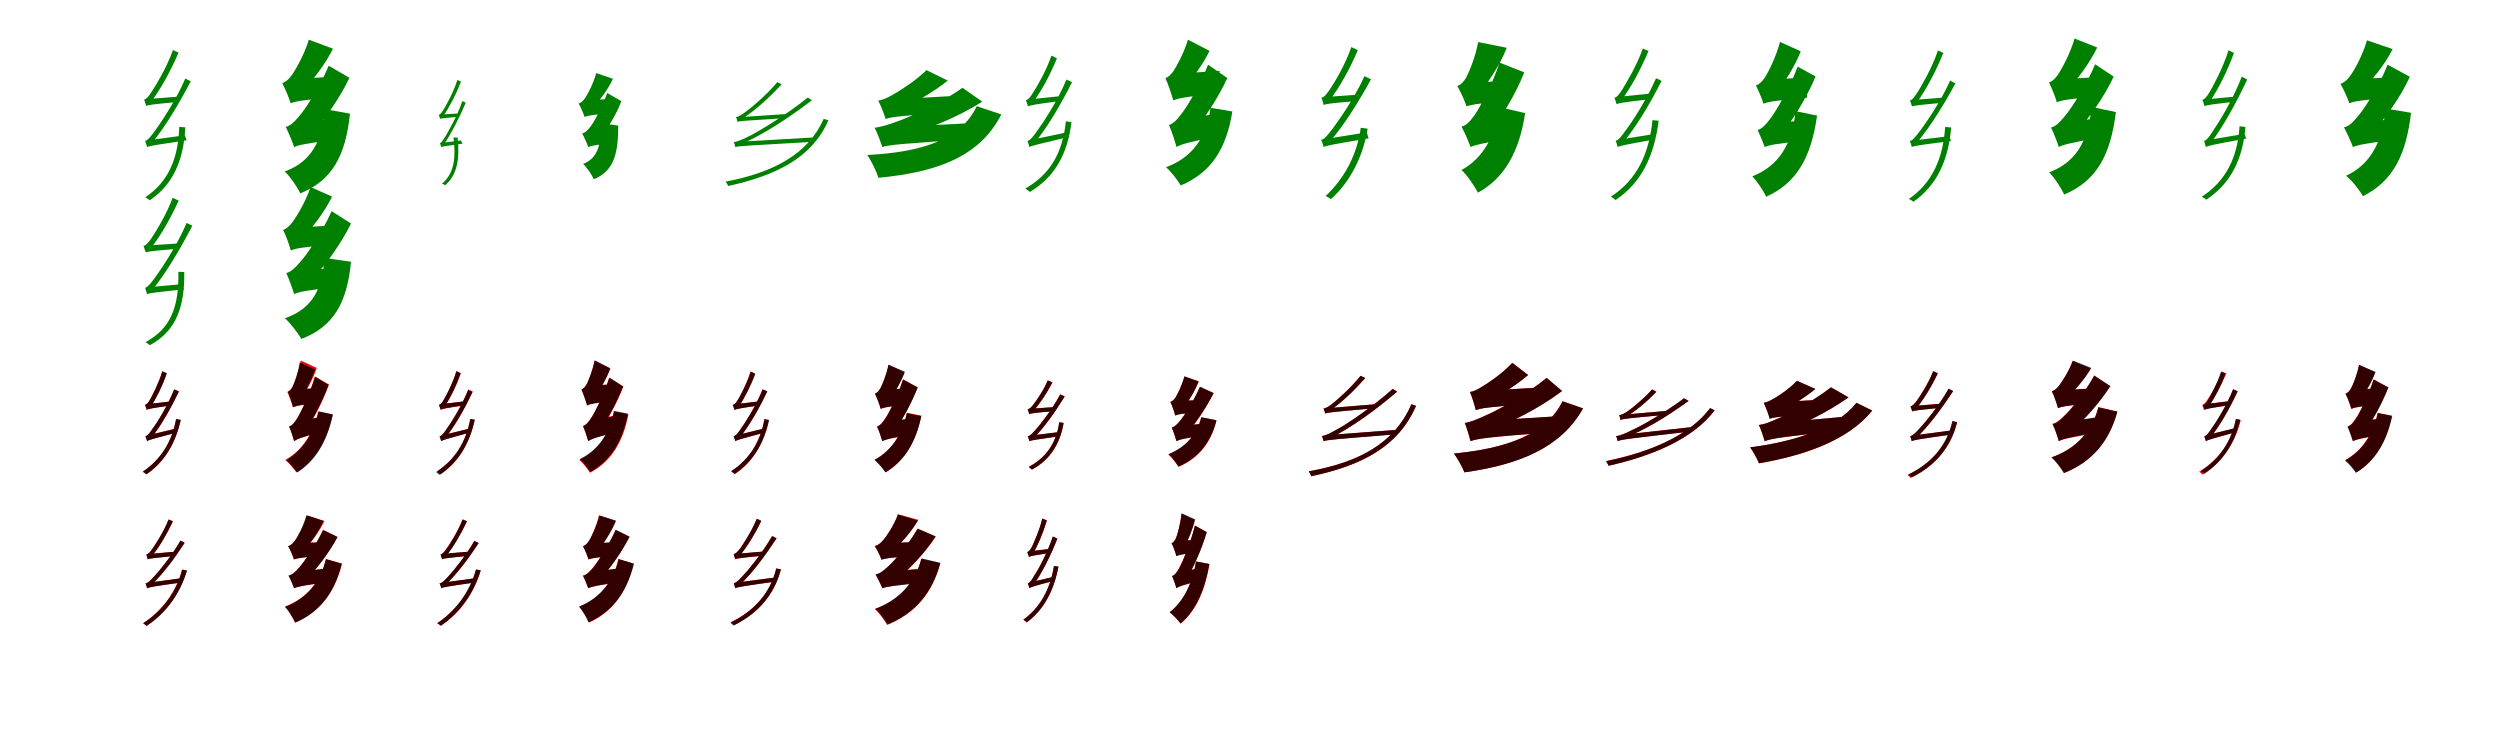 <?xml version="1.0" encoding="UTF-8"?>
<svg width="1700" height="500" xmlns="http://www.w3.org/2000/svg">
<rect width="100%" height="100%" fill="white"/>
<g fill="green" transform="translate(100 100) scale(0.1 -0.1)"><path d="M0.0 -0.0C0.0 12.0 34.0 28.0 34.0 28.0V29.0C123.0 136.0 216.0 292.0 297.0 447.0L260.0 466.0C196.0 315.0 87.0 157.0 57.0 115.0C28.0 75.0 5.0 45.0 -13.0 42.0C-9.0 31.0 -2.0 10.0 0.0 0.0ZM0.0 0.0C17.0 8.0 47.0 13.0 269.0 46.0C266.0 53.0 261.0 70.0 258.0 80.0L29.0 49.0L0.0 34.0ZM-7.0 282.0C-7.0 294.0 29.0 309.0 29.0 309.0V310.0C93.0 394.0 161.0 518.0 214.0 642.0L176.0 660.0C134.0 540.0 56.0 413.0 35.0 382.0C14.0 349.0 -3.0 326.0 -20.0 323.0C-16.0 314.0 -10.0 292.0 -7.0 282.0ZM-6.0 280.0C9.0 286.0 36.0 291.0 204.0 306.0C203.0 316.0 202.0 331.0 203.0 342.0L23.0 328.0L-6.0 315.0ZM219.0 137.0C212.0 -74.0 148.0 -235.0 -13.0 -342.0C-3.0 -347.0 11.0 -355.0 18.0 -362.0C181.0 -253.0 249.0 -84.0 260.0 134.0Z"/></g>
<g fill="green" transform="translate(200 100) scale(0.1 -0.1)"><path d="M0.0 0.0C0.0 26.0 104.0 73.0 104.0 73.0V76.0C208.0 186.0 312.0 334.0 376.0 471.0L235.0 553.0C174.0 404.0 70.0 249.0 34.0 210.0C0.0 168.0 -25.0 146.0 -57.0 137.0C-37.0 98.0 -9.0 28.0 0.0 0.0ZM0.0 0.0C31.0 14.0 78.0 24.0 288.0 52.0C276.0 86.0 259.0 144.0 250.0 189.0L61.0 170.0L-10.0 126.0ZM-24.0 298.0C-24.0 320.0 41.0 364.0 41.0 364.0V368.0C124.0 447.0 213.0 564.0 264.0 669.0L100.0 730.0C70.0 628.0 6.0 519.0 -15.0 490.0C-36.0 461.0 -57.0 442.0 -81.0 435.0C-60.0 396.0 -32.0 327.0 -24.0 298.0ZM-23.0 298.0C10.0 311.0 58.0 321.0 275.0 338.0C275.0 374.0 285.0 437.0 296.0 480.0L50.0 466.0L-29.0 419.0ZM208.0 258.0C192.0 41.0 116.0 -101.0 -64.0 -166.0C-29.0 -198.0 22.0 -272.0 42.0 -315.0C260.0 -227.0 350.0 -57.0 380.0 227.0Z"/></g>
<g fill="green" transform="translate(300 100) scale(0.1 -0.1)"><path d="M0.0 -0.0C0.0 8.0 20.0 19.0 20.0 19.0V20.0C69.0 92.0 123.0 198.0 167.0 301.0L144.0 313.0C111.0 212.0 47.0 105.0 31.0 76.0C14.0 49.0 2.0 29.0 -8.0 27.0C-6.0 20.0 -1.0 6.0 0.0 0.0ZM0.0 0.0C10.0 4.0 29.0 7.0 145.0 23.0C142.0 27.0 138.0 39.0 134.0 45.0L18.0 30.0L0.0 22.0ZM-8.0 194.0C-8.0 201.0 15.0 211.0 15.0 211.0V212.0C56.0 271.0 101.0 358.0 135.0 445.0L110.0 456.0C84.0 372.0 33.0 283.0 20.0 261.0C6.0 238.0 -5.0 222.0 -16.0 219.0C-14.0 214.0 -10.0 200.0 -8.0 194.0ZM-7.0 192.0C3.0 195.0 19.0 198.0 112.0 205.0C111.0 212.0 109.0 221.0 110.0 228.0L12.0 222.0L-7.0 215.0ZM84.0 65.0C100.0 -69.0 91.0 -176.0 6.0 -249.0C12.0 -252.0 22.0 -255.0 27.0 -260.0C113.0 -186.0 126.0 -73.0 112.0 65.0Z"/></g>
<g fill="green" transform="translate(400 100) scale(0.1 -0.1)"><path d="M0.0 0.0C0.0 17.0 71.0 50.0 71.0 50.0V52.0C133.0 126.0 193.0 224.0 225.0 312.0L129.0 368.0C96.0 270.0 37.0 166.0 16.0 140.0C-5.0 112.0 -20.0 98.0 -41.0 92.0C-26.0 65.0 -6.0 19.0 0.0 0.0ZM0.0 0.0C19.0 8.0 48.0 14.0 155.0 28.0C144.0 51.0 127.0 89.0 116.0 120.0L40.0 114.0L-7.0 85.0ZM-25.0 205.0C-25.0 219.0 14.0 248.0 14.0 248.0V251.0C72.0 307.0 134.0 390.0 168.0 464.0L54.0 503.0C36.0 433.0 -6.0 355.0 -20.0 335.0C-34.0 315.0 -48.0 301.0 -65.0 296.0C-50.0 270.0 -31.0 224.0 -25.0 205.0ZM-24.0 205.0C-1.0 214.0 31.0 221.0 174.0 232.0C174.0 257.0 181.0 300.0 188.0 329.0L26.0 320.0L-29.0 288.0ZM82.0 163.0C89.0 18.0 68.0 -74.0 -35.0 -115.0C-10.0 -137.0 25.0 -189.0 38.0 -219.0C173.0 -163.0 204.0 -50.0 204.0 146.0Z"/></g>
<g fill="green" transform="translate(500 100) scale(0.1 -0.1)"><path d="M0.0 0.0C0.0 9.0 35.0 17.0 35.0 17.0C196.0 88.0 356.0 193.0 521.0 318.0L493.0 337.0C350.0 220.0 166.0 112.0 112.0 83.0C59.0 56.0 16.0 36.0 -10.0 34.0C-7.0 26.0 -1.0 8.0 0.0 0.0ZM0.0 0.0C25.0 7.0 62.0 9.0 534.0 36.0C535.0 42.0 538.0 58.0 541.0 66.0L32.0 36.0L0.0 25.0ZM15.0 172.0C15.0 181.0 45.0 190.0 45.0 190.0V191.0C135.0 248.0 227.0 332.0 315.0 426.0L286.0 442.0C212.0 353.0 106.0 265.0 76.0 244.0C47.0 222.0 23.0 206.0 5.0 204.0C8.0 196.0 14.0 180.0 15.0 172.0ZM14.0 171.0C31.0 177.0 58.0 179.0 343.0 197.0C346.0 204.0 351.0 217.0 355.0 225.0L41.0 204.0L14.0 195.0ZM601.0 192.0C497.0 -47.0 258.0 -174.0 -66.0 -235.0C-60.0 -243.0 -51.0 -256.0 -49.0 -265.0C277.0 -193.0 522.0 -74.0 633.0 182.0Z"/></g>
<g fill="green" transform="translate(600 100) scale(0.1 -0.1)"><path d="M0.0 0.0C0.0 21.0 102.0 54.0 102.0 54.0V58.0C297.0 118.0 507.0 198.0 679.0 309.0L545.0 403.0C388.0 291.0 172.0 198.0 98.0 173.0C31.0 148.0 -5.0 139.0 -52.0 131.0C-33.0 93.0 -8.0 25.0 0.0 0.0ZM0.0 0.0C51.0 16.0 123.0 22.0 620.0 55.0C618.0 81.0 620.0 130.0 624.0 164.0L82.0 135.0L-4.0 96.0ZM22.0 191.0C22.0 210.0 97.0 245.0 97.0 245.0V248.0C219.0 299.0 349.0 375.0 445.0 452.0L300.0 523.0C222.0 446.0 105.0 374.0 66.0 353.0C30.0 333.0 4.0 321.0 -28.0 316.0C-9.0 279.0 15.0 217.0 22.0 191.0ZM22.0 191.0C62.0 205.0 118.0 212.0 474.0 237.0C474.0 265.0 482.0 315.0 493.0 348.0L93.0 325.0L18.0 286.0ZM642.0 278.0C533.0 47.0 263.0 -35.0 -103.0 -54.0C-76.0 -91.0 -39.0 -167.0 -27.0 -209.0C363.0 -172.0 661.0 -70.0 809.0 222.0Z"/></g>
<g fill="green" transform="translate(700 100) scale(0.1 -0.1)"><path d="M0.0 0.0C0.0 12.0 35.0 27.0 35.0 27.0V28.0C123.0 134.0 213.0 289.0 290.0 441.0L252.0 459.0C191.0 311.0 86.0 155.0 56.0 115.0C29.0 75.0 5.0 45.0 -13.0 41.0C-9.0 30.0 -2.0 10.0 0.0 0.0ZM0.0 0.0C17.0 10.0 46.0 16.0 272.0 70.0C271.0 77.0 267.0 92.0 265.0 102.0L27.0 52.0L0.0 34.0ZM-10.0 278.0C-10.0 289.0 25.0 304.0 25.0 304.0V305.0C81.0 380.0 142.0 492.0 187.0 603.0L150.0 622.0C113.0 514.0 45.0 400.0 25.0 371.0C8.0 341.0 -8.0 322.0 -24.0 319.0C-20.0 310.0 -13.0 287.0 -10.0 278.0ZM-9.0 276.0C5.0 284.0 32.0 290.0 201.0 312.0C200.0 321.0 200.0 336.0 200.0 345.0L18.0 326.0L-9.0 311.0ZM248.0 175.0C226.0 -37.0 143.0 -185.0 -28.0 -282.0C-18.0 -289.0 -5.0 -298.0 3.0 -305.0C172.0 -205.0 260.0 -47.0 286.0 170.0Z"/></g>
<g fill="green" transform="translate(800 100) scale(0.1 -0.1)"><path d="M0.0 0.0C0.0 30.0 96.0 79.0 96.0 79.0V83.0C190.0 189.0 283.0 335.0 346.0 469.0L215.0 560.0C157.0 412.0 64.0 261.0 32.0 224.0C2.0 182.0 -22.0 160.0 -51.0 150.0C-32.0 108.0 -8.0 32.0 0.0 0.0ZM0.0 0.0C27.0 17.0 72.0 32.0 275.0 71.0C271.0 109.0 268.0 177.0 269.0 225.0L54.0 192.0L-11.0 141.0ZM-22.0 317.0C-22.0 343.0 40.0 390.0 40.0 390.0V394.0C108.0 463.0 181.0 564.0 225.0 654.0L78.0 730.0C51.0 638.0 -2.0 545.0 -19.0 519.0C-36.0 493.0 -56.0 475.0 -75.0 469.0C-56.0 426.0 -30.0 350.0 -22.0 317.0ZM-22.0 317.0C9.0 331.0 55.0 342.0 275.0 362.0C275.0 401.0 284.0 470.0 294.0 518.0L48.0 502.0L-27.0 450.0ZM232.0 267.0C204.0 66.0 110.0 -70.0 -71.0 -137.0C-39.0 -164.0 9.0 -226.0 29.0 -261.0C238.0 -173.0 339.0 -11.0 380.0 242.0Z"/></g>
<g fill="green" transform="translate(900 100) scale(0.1 -0.1)"><path d="M0.0 0.0C0.0 15.0 40.0 33.0 40.0 33.0V34.0C136.0 143.0 236.0 302.0 323.0 461.0L278.0 482.0C210.0 328.0 93.0 167.0 61.0 124.0C30.0 83.0 6.0 52.0 -17.0 49.0C-10.0 37.0 -2.0 13.0 0.0 0.0ZM0.0 0.0C19.0 10.0 54.0 17.0 307.0 59.0C303.0 68.0 298.0 88.0 294.0 100.0L33.0 58.0L0.0 41.0ZM1.0 287.0C1.0 301.0 43.0 319.0 43.0 319.0V320.0C108.0 405.0 179.0 530.0 233.0 659.0L189.0 680.0C147.0 556.0 66.0 425.0 44.0 394.0C22.0 361.0 5.0 339.0 -14.0 335.0C-9.0 325.0 -3.0 298.0 1.0 287.0ZM0.0 286.0C17.0 293.0 49.0 299.0 234.0 313.0C233.0 324.0 232.0 342.0 232.0 356.0L34.0 342.0L0.0 328.0ZM253.0 131.0C230.0 -45.0 144.0 -213.0 14.0 -333.0C25.0 -338.0 41.0 -347.0 50.0 -354.0C184.0 -237.0 271.0 -55.0 300.0 125.0Z"/></g>
<g fill="green" transform="translate(1000 100) scale(0.1 -0.1)"><path d="M0.0 0.0C0.0 28.0 115.0 77.0 115.0 77.0V80.0C210.0 199.0 307.0 361.0 365.0 508.0L197.0 574.0C148.0 422.0 56.0 258.0 27.0 217.0C-5.0 172.0 -30.0 147.0 -62.0 139.0C-40.0 100.0 -10.0 28.0 0.0 0.0ZM0.0 0.0C31.0 15.0 80.0 26.0 289.0 63.0C275.0 97.0 256.0 153.0 245.0 197.0L62.0 168.0L-11.0 125.0ZM-28.0 277.0C-28.0 301.0 46.0 347.0 46.0 347.0V351.0C117.0 433.0 202.0 561.0 246.0 675.0L51.0 714.0C35.0 613.0 -15.0 500.0 -30.0 472.0C-47.0 443.0 -68.0 422.0 -91.0 415.0C-67.0 377.0 -37.0 307.0 -28.0 277.0ZM-28.0 277.0C2.0 287.0 49.0 298.0 219.0 309.0C219.0 345.0 230.0 407.0 242.0 449.0L47.0 441.0L-34.0 396.0ZM200.0 270.0C169.0 78.0 83.0 -79.0 -62.0 -156.0C-26.0 -187.0 27.0 -266.0 50.0 -310.0C233.0 -210.0 332.0 -28.0 371.0 231.0Z"/></g>
<g fill="green" transform="translate(1100 100) scale(0.1 -0.1)"><path d="M0.0 0.0C0.0 12.0 35.0 27.0 35.0 27.0V28.0C126.0 137.0 219.0 292.0 299.0 450.0L261.0 468.0C196.0 318.0 89.0 157.0 58.0 118.0C28.0 76.0 6.0 45.0 -14.0 43.0C-9.0 32.0 -1.0 10.0 0.0 0.0ZM0.0 0.0C17.0 9.0 46.0 15.0 251.0 52.0C249.0 59.0 246.0 77.0 243.0 88.0L29.0 53.0L0.0 36.0ZM-8.0 293.0C-8.0 306.0 27.0 320.0 27.0 320.0V321.0C92.0 406.0 157.0 529.0 210.0 653.0L171.0 670.0C130.0 552.0 53.0 426.0 33.0 394.0C12.0 360.0 -5.0 338.0 -22.0 335.0C-17.0 325.0 -11.0 304.0 -8.0 293.0ZM-7.0 291.0C7.0 299.0 34.0 304.0 216.0 325.0C215.0 335.0 215.0 352.0 217.0 363.0L21.0 343.0L-7.0 328.0ZM237.0 183.0C213.0 -48.0 131.0 -223.0 -46.0 -337.0C-36.0 -343.0 -22.0 -353.0 -14.0 -360.0C164.0 -241.0 248.0 -59.0 279.0 179.0Z"/></g>
<g fill="green" transform="translate(1200 100) scale(0.1 -0.1)"><path d="M0.0 0.0C0.0 24.0 96.0 64.0 96.0 64.0V66.0C190.0 180.0 286.0 336.0 346.0 480.0L224.0 547.0C168.0 395.0 70.0 233.0 37.0 192.0C5.0 149.0 -18.0 125.0 -48.0 116.0C-32.0 83.0 -8.0 24.0 0.0 0.0ZM0.0 0.0C31.0 14.0 79.0 24.0 293.0 44.0C287.0 77.0 283.0 137.0 284.0 180.0L64.0 167.0L-9.0 122.0ZM-9.0 295.0C-9.0 318.0 71.0 360.0 71.0 360.0V363.0C138.0 441.0 206.0 551.0 245.0 651.0L104.0 715.0C77.0 610.0 20.0 501.0 1.0 473.0C-19.0 443.0 -37.0 426.0 -60.0 419.0C-42.0 385.0 -16.0 322.0 -9.0 295.0ZM-8.0 295.0C24.0 308.0 73.0 317.0 287.0 335.0C287.0 370.0 296.0 432.0 307.0 474.0L63.0 461.0L-14.0 414.0ZM210.0 244.0C186.0 19.0 97.0 -127.0 -84.0 -199.0C-54.0 -230.0 -7.0 -298.0 10.0 -338.0C218.0 -244.0 316.0 -70.0 356.0 214.0Z"/></g>
<g fill="green" transform="translate(1300 100) scale(0.1 -0.1)"><path d="M0.0 0.0C0.0 12.0 33.0 27.0 33.0 27.0V28.0C122.0 132.0 215.0 282.0 297.0 433.0L261.0 452.0C196.0 306.0 88.0 152.0 57.0 111.0C28.0 73.0 5.0 43.0 -13.0 41.0C-8.0 31.0 -2.0 10.0 0.0 0.0ZM0.0 0.0C16.0 8.0 46.0 13.0 267.0 41.0C263.0 48.0 258.0 64.0 256.0 74.0L28.0 47.0L0.0 34.0ZM1.0 278.0C1.0 289.0 36.0 304.0 36.0 304.0V305.0C98.0 390.0 164.0 516.0 215.0 640.0L178.0 657.0C138.0 536.0 62.0 409.0 42.0 377.0C21.0 344.0 4.0 320.0 -12.0 317.0C-8.0 308.0 -2.0 287.0 1.0 278.0ZM2.0 276.0C16.0 282.0 43.0 286.0 210.0 301.0C209.0 310.0 209.0 325.0 210.0 336.0L30.0 322.0L2.0 310.0ZM227.0 137.0C213.0 -73.0 142.0 -242.0 -20.0 -353.0C-10.0 -357.0 4.0 -365.0 11.0 -372.0C175.0 -258.0 249.0 -85.0 268.0 133.0Z"/></g>
<g fill="green" transform="translate(1400 100) scale(0.1 -0.1)"><path d="M0.0 0.0C0.0 25.0 93.0 70.0 93.0 70.0V73.0C200.0 186.0 307.0 338.0 373.0 479.0L247.0 563.0C183.0 409.0 75.0 248.0 38.0 207.0C3.0 164.0 -21.0 141.0 -53.0 133.0C-34.0 95.0 -8.0 26.0 0.0 0.0ZM0.0 0.0C29.0 16.0 72.0 27.0 283.0 66.0C268.0 98.0 246.0 151.0 234.0 193.0L50.0 164.0L-11.0 122.0ZM-14.0 305.0C-14.0 326.0 41.0 368.0 41.0 368.0V372.0C123.0 452.0 210.0 571.0 261.0 677.0L107.0 738.0C78.0 635.0 16.0 525.0 -4.0 495.0C-24.0 466.0 -44.0 446.0 -67.0 440.0C-47.0 401.0 -21.0 333.0 -14.0 305.0ZM-13.0 305.0C16.0 317.0 60.0 327.0 250.0 343.0C251.0 377.0 259.0 436.0 269.0 476.0L53.0 463.0L-18.0 419.0ZM222.0 273.0C202.0 46.0 119.0 -103.0 -66.0 -172.0C-32.0 -204.0 17.0 -279.0 36.0 -323.0C256.0 -231.0 352.0 -55.0 388.0 238.0Z"/></g>
<g fill="green" transform="translate(1500 100) scale(0.1 -0.1)"><path d="M0.0 0.0C0.0 12.0 34.0 28.0 34.0 28.0V29.0C119.0 140.0 207.0 302.0 281.0 459.0L244.0 479.0C185.0 323.0 84.0 161.0 53.0 117.0C28.0 76.0 4.0 45.0 -12.0 42.0C-9.0 30.0 -3.0 10.0 0.0 0.0ZM0.0 0.0C17.0 10.0 46.0 16.0 275.0 58.0C271.0 64.0 265.0 80.0 263.0 90.0L28.0 50.0L0.0 33.0ZM-10.0 280.0C-10.0 292.0 26.0 307.0 26.0 307.0V308.0C84.0 393.0 146.0 517.0 191.0 640.0L154.0 658.0C117.0 539.0 47.0 411.0 29.0 380.0C9.0 347.0 -6.0 325.0 -23.0 322.0C-19.0 312.0 -13.0 290.0 -10.0 280.0ZM-10.0 278.0C5.0 285.0 31.0 290.0 188.0 307.0C186.0 317.0 185.0 331.0 186.0 342.0L19.0 326.0L-10.0 313.0ZM229.0 141.0C215.0 -69.0 138.0 -230.0 -28.0 -338.0C-19.0 -343.0 -4.0 -351.0 2.0 -358.0C171.0 -248.0 251.0 -80.0 269.0 137.0Z"/></g>
<g fill="green" transform="translate(1600 100) scale(0.1 -0.1)"><path d="M0.0 0.0C0.0 24.0 109.0 72.0 109.0 72.0V75.0C217.0 189.0 325.0 341.0 387.0 478.0L236.0 560.0C176.0 409.0 70.0 249.0 33.0 209.0C-2.0 166.0 -27.0 142.0 -61.0 134.0C-40.0 96.0 -10.0 28.0 0.0 0.0ZM0.0 0.0C32.0 14.0 82.0 24.0 295.0 53.0C280.0 86.0 262.0 144.0 251.0 188.0L63.0 168.0L-12.0 124.0ZM-25.0 298.0C-25.0 319.0 38.0 361.0 38.0 361.0V366.0C125.0 445.0 218.0 562.0 270.0 666.0L95.0 726.0C68.0 625.0 4.0 514.0 -18.0 485.0C-38.0 457.0 -60.0 438.0 -85.0 430.0C-63.0 393.0 -33.0 326.0 -25.0 298.0ZM-24.0 298.0C9.0 311.0 58.0 320.0 260.0 336.0C260.0 371.0 271.0 433.0 282.0 476.0L52.0 463.0L-31.0 418.0ZM222.0 262.0C202.0 46.0 126.0 -116.0 -47.0 -195.0C-9.0 -224.0 46.0 -294.0 68.0 -334.0C277.0 -230.0 363.0 -44.0 395.0 233.0Z"/></g>
<g fill="green" transform="translate(100 200) scale(0.1 -0.1)"><path d="M0.0 -0.0C0.0 12.0 36.0 28.0 36.0 28.0V29.0C128.0 141.0 224.0 304.0 308.0 465.0L269.0 484.0C203.0 327.0 91.0 163.0 59.0 119.0C29.0 78.0 5.0 47.0 -13.0 43.0C-10.0 31.0 -3.0 10.0 0.0 0.0ZM0.0 0.0C17.0 7.0 46.0 11.0 252.0 33.0C249.0 41.0 245.0 59.0 244.0 68.0L30.0 49.0L0.0 34.0ZM-10.0 286.0C-10.0 298.0 27.0 313.0 27.0 313.0V314.0C92.0 396.0 160.0 515.0 215.0 636.0L174.0 655.0C132.0 539.0 53.0 415.0 33.0 385.0C12.0 353.0 -6.0 331.0 -24.0 328.0C-20.0 318.0 -13.0 296.0 -10.0 286.0ZM-8.0 284.0C8.0 290.0 36.0 294.0 208.0 308.0C207.0 318.0 205.0 334.0 207.0 344.0L22.0 332.0L-8.0 318.0ZM213.0 152.0C217.0 -85.0 164.0 -232.0 -11.0 -327.0C-2.0 -332.0 12.0 -340.0 18.0 -348.0C196.0 -252.0 256.0 -91.0 253.0 150.0Z"/></g>
<g fill="green" transform="translate(200 200) scale(0.1 -0.1)"><path d="M0.0 0.0C0.0 28.0 101.0 75.0 101.0 75.0V79.0C209.0 187.0 316.0 337.0 387.0 480.0L255.0 564.0C187.0 411.0 78.0 257.0 40.0 217.0C4.0 175.0 -22.0 152.0 -53.0 143.0C-35.0 103.0 -8.0 30.0 0.0 0.0ZM0.0 0.0C28.0 14.0 71.0 24.0 274.0 47.0C267.0 79.0 256.0 134.0 251.0 175.0L58.0 160.0L-7.0 118.0ZM-23.0 297.0C-23.0 321.0 42.0 366.0 42.0 366.0V369.0C122.0 445.0 207.0 559.0 258.0 663.0L112.0 728.0C78.0 625.0 11.0 519.0 -10.0 491.0C-31.0 463.0 -51.0 444.0 -75.0 437.0C-55.0 398.0 -30.0 327.0 -23.0 297.0ZM-21.0 297.0C8.0 310.0 53.0 320.0 264.0 337.0C264.0 371.0 273.0 428.0 283.0 468.0L45.0 454.0L-25.0 410.0ZM206.0 246.0C195.0 35.0 122.0 -101.0 -63.0 -164.0C-27.0 -195.0 27.0 -265.0 49.0 -305.0C271.0 -220.0 360.0 -56.0 387.0 220.0Z"/></g>
<g fill="red" transform="translate(100 300) scale(0.1 -0.1)"><path d="M0.0 0.0C0.0 10.0 29.0 21.0 29.0 21.0V22.0C95.0 104.0 161.0 221.0 216.0 338.0L185.0 352.0C140.0 240.0 65.0 120.0 42.0 90.0C22.0 59.0 4.0 36.0 -11.0 33.0C-7.0 24.0 -2.0 8.0 0.0 0.0ZM0.0 0.0C12.0 9.0 34.0 15.0 190.0 58.0C189.0 64.0 187.0 75.0 187.0 84.0L21.0 44.0L0.0 28.0ZM-3.0 213.0C-3.0 223.0 26.0 235.0 26.0 235.0V236.0C64.0 293.0 104.0 377.0 133.0 460.0L103.0 474.0C80.0 394.0 34.0 308.0 21.0 286.0C9.0 263.0 -2.0 249.0 -14.0 247.0C-10.0 239.0 -5.0 221.0 -3.0 213.0ZM-3.0 213.0C8.0 219.0 30.0 224.0 157.0 243.0C156.0 250.0 156.0 262.0 156.0 270.0L19.0 254.0L-3.0 241.0ZM197.0 151.0C170.0 -7.0 94.0 -125.0 -27.0 -205.0C-19.0 -210.0 -9.0 -219.0 -3.0 -224.0C119.0 -143.0 195.0 -14.0 227.0 146.0Z"/></g>
<g fill="black" opacity=".8" transform="translate(100 300) scale(0.1 -0.1)"><path d="M0.0 0.0C0.0 11.0 28.0 21.0 28.0 21.0V22.0C94.0 104.0 161.0 222.0 217.0 338.0L184.0 352.0C141.0 241.0 65.0 120.0 41.0 91.0C21.0 60.0 4.0 36.0 -12.0 34.0C-7.0 25.0 -2.0 9.0 0.0 0.0ZM0.0 0.0C12.0 9.0 35.0 15.0 195.0 56.0C193.0 62.0 191.0 75.0 190.0 83.0L21.0 43.0L0.0 29.0ZM-2.0 215.0C-2.0 223.0 26.0 235.0 26.0 235.0V236.0C64.0 294.0 106.0 377.0 135.0 462.0L104.0 476.0C81.0 395.0 35.0 309.0 23.0 286.0C10.0 263.0 -1.0 251.0 -14.0 247.0C-10.0 239.0 -4.0 221.0 -2.0 215.0ZM-2.0 213.0C9.0 221.0 30.0 224.0 162.0 243.0C161.0 250.0 161.0 263.0 162.0 270.0L20.0 254.0L-2.0 243.0ZM198.0 150.0C168.0 -7.0 91.0 -127.0 -30.0 -208.0C-23.0 -213.0 -12.0 -220.0 -5.0 -226.0C115.0 -144.0 194.0 -14.0 230.0 144.0Z"/></g>
<g fill="red" transform="translate(200 300) scale(0.1 -0.1)"><path d="M0.0 0.0C0.0 20.0 69.0 54.0 69.0 54.0V57.0C132.0 147.0 196.0 272.0 237.0 385.0L142.0 440.0C108.0 319.0 44.0 192.0 23.0 159.0C3.0 125.0 -14.0 103.0 -34.0 98.0C-22.0 71.0 -5.0 21.0 0.0 0.0ZM0.0 0.0C19.0 14.0 50.0 27.0 196.0 68.0C192.0 93.0 190.0 138.0 192.0 170.0L32.0 133.0L-11.0 98.0ZM-8.0 230.0C-8.0 250.0 46.0 285.0 46.0 285.0V288.0C86.0 343.0 130.0 426.0 154.0 498.0L45.0 548.0C33.0 473.0 2.0 396.0 -8.0 376.0C-19.0 354.0 -32.0 340.0 -46.0 335.0C-33.0 306.0 -14.0 253.0 -8.0 230.0ZM-8.0 230.0C9.0 239.0 39.0 246.0 147.0 256.0C148.0 282.0 154.0 327.0 160.0 358.0L38.0 351.0L-11.0 319.0ZM163.0 201.0C133.0 57.0 57.0 -62.0 -60.0 -128.0C-37.0 -146.0 -1.0 -188.0 15.0 -212.0C146.0 -131.0 222.0 5.0 261.0 180.0Z"/></g>
<g fill="black" opacity=".8" transform="translate(200 300) scale(0.1 -0.1)"><path d="M0.0 0.0C0.0 22.0 66.0 55.0 66.0 55.0V58.0C129.0 146.0 192.0 271.0 234.0 383.0L142.0 438.0C105.0 320.0 44.0 193.0 25.0 161.0C3.0 127.0 -13.0 107.0 -34.0 101.0C-21.0 73.0 -5.0 21.0 0.0 0.0ZM0.0 0.0C17.0 14.0 48.0 27.0 188.0 62.0C185.0 87.0 186.0 133.0 188.0 163.0L33.0 133.0L-9.0 96.0ZM-7.0 231.0C-7.0 252.0 42.0 285.0 42.0 285.0V287.0C78.0 340.0 119.0 418.0 143.0 488.0L38.0 536.0C28.0 466.0 -0.0 393.0 -8.0 374.0C-17.0 355.0 -30.0 341.0 -43.0 336.0C-29.0 308.0 -12.0 255.0 -7.0 231.0ZM-7.0 231.0C10.0 240.0 41.0 248.0 151.0 259.0C152.0 285.0 157.0 331.0 164.0 362.0L39.0 355.0L-10.0 321.0ZM167.0 203.0C137.0 58.0 61.0 -62.0 -54.0 -129.0C-31.0 -146.0 5.0 -190.0 21.0 -213.0C149.0 -132.0 226.0 4.0 264.0 182.0Z"/></g>
<g fill="red" transform="translate(300 300) scale(0.1 -0.1)"><path d="M0.0 0.0C0.0 10.0 28.0 21.0 28.0 21.0V22.0C95.0 104.0 160.0 221.0 215.0 338.0L185.0 352.0C140.0 240.0 64.0 120.0 42.0 90.0C21.0 59.0 4.0 36.0 -11.0 33.0C-7.0 24.0 -2.0 8.0 0.0 0.0ZM0.0 0.0C12.0 9.0 35.0 15.0 200.0 60.0C199.0 66.0 197.0 78.0 196.0 86.0L20.0 44.0L0.0 28.0ZM-3.0 213.0C-3.0 223.0 25.0 235.0 25.0 235.0V236.0C63.0 293.0 104.0 377.0 133.0 460.0L103.0 474.0C80.0 394.0 34.0 308.0 20.0 286.0C9.0 263.0 -2.0 249.0 -14.0 247.0C-10.0 239.0 -5.0 221.0 -3.0 213.0ZM-3.0 213.0C8.0 219.0 29.0 224.0 157.0 243.0C156.0 250.0 156.0 262.0 156.0 270.0L18.0 254.0L-3.0 241.0ZM197.0 151.0C169.0 -7.0 94.0 -125.0 -28.0 -205.0C-20.0 -210.0 -9.0 -219.0 -3.0 -224.0C118.0 -143.0 195.0 -14.0 227.0 146.0Z"/></g>
<g fill="black" opacity=".8" transform="translate(300 300) scale(0.1 -0.1)"><path d="M0.0 0.0C0.0 10.0 27.0 21.0 27.0 21.0V22.0C92.0 102.0 159.0 219.0 213.0 334.0L183.0 348.0C140.0 237.0 64.0 118.0 41.0 89.0C21.0 58.0 4.0 34.0 -11.0 32.0C-7.0 24.0 -1.0 8.0 0.0 0.0ZM0.0 0.0C13.0 9.0 35.0 15.0 200.0 61.0C198.0 66.0 196.0 78.0 194.0 86.0L20.0 42.0L0.0 28.0ZM-4.0 215.0C-4.0 223.0 22.0 235.0 22.0 235.0V236.0C61.0 293.0 103.0 378.0 133.0 463.0L104.0 477.0C80.0 395.0 33.0 309.0 20.0 286.0C8.0 263.0 -4.0 250.0 -16.0 246.0C-12.0 239.0 -7.0 222.0 -4.0 215.0ZM-4.0 214.0C6.0 221.0 26.0 225.0 157.0 245.0C156.0 252.0 156.0 264.0 157.0 271.0L16.0 254.0L-4.0 242.0ZM199.0 151.0C168.0 -8.0 92.0 -129.0 -35.0 -210.0C-28.0 -216.0 -17.0 -223.0 -10.0 -229.0C115.0 -145.0 193.0 -16.0 229.0 146.0Z"/></g>
<g fill="red" transform="translate(400 300) scale(0.1 -0.1)"><path d="M0.0 0.0C0.0 21.0 71.0 56.0 71.0 56.0V58.0C134.0 144.0 197.0 264.0 239.0 372.0L141.0 429.0C106.0 313.0 43.0 191.0 22.0 160.0C2.0 127.0 -15.0 107.0 -36.0 101.0C-23.0 73.0 -6.0 22.0 0.0 0.0ZM0.0 0.0C19.0 14.0 52.0 29.0 197.0 69.0C193.0 96.0 191.0 145.0 193.0 178.0L33.0 142.0L-12.0 104.0ZM-8.0 246.0C-8.0 266.0 45.0 300.0 45.0 300.0V303.0C84.0 354.0 127.0 430.0 150.0 496.0L42.0 546.0C29.0 477.0 0.0 407.0 -10.0 388.0C-20.0 368.0 -33.0 355.0 -46.0 351.0C-33.0 322.0 -14.0 269.0 -8.0 246.0ZM-8.0 246.0C13.0 256.0 47.0 264.0 186.0 276.0C186.0 304.0 193.0 354.0 200.0 388.0L43.0 379.0L-12.0 342.0ZM175.0 201.0C147.0 47.0 69.0 -67.0 -61.0 -128.0C-38.0 -146.0 -3.0 -190.0 12.0 -215.0C157.0 -138.0 237.0 -5.0 273.0 182.0Z"/></g>
<g fill="black" opacity=".8" transform="translate(400 300) scale(0.1 -0.1)"><path d="M0.0 0.0C0.0 22.0 67.0 56.0 67.0 56.0V59.0C131.0 145.0 194.0 265.0 237.0 372.0L145.0 433.0C107.0 317.0 44.0 194.0 24.0 164.0C2.0 130.0 -14.0 111.0 -35.0 104.0C-22.0 75.0 -5.0 22.0 0.0 0.0ZM0.0 0.0C19.0 14.0 52.0 27.0 199.0 61.0C197.0 89.0 198.0 140.0 201.0 174.0L37.0 144.0L-9.0 105.0ZM-8.0 242.0C-8.0 263.0 40.0 296.0 40.0 296.0V299.0C81.0 352.0 124.0 427.0 150.0 494.0L45.0 550.0C31.0 480.0 0.0 409.0 -9.0 390.0C-20.0 370.0 -33.0 356.0 -46.0 352.0C-33.0 322.0 -14.0 266.0 -8.0 242.0ZM-9.0 242.0C12.0 252.0 45.0 260.0 184.0 274.0C184.0 303.0 190.0 353.0 197.0 389.0L41.0 379.0L-13.0 341.0ZM175.0 206.0C146.0 54.0 68.0 -61.0 -58.0 -122.0C-36.0 -141.0 -1.0 -185.0 13.0 -209.0C154.0 -132.0 233.0 0.0 270.0 187.0Z"/></g>
<g fill="red" transform="translate(500 300) scale(0.1 -0.1)"><path d="M0.0 0.0C0.0 10.0 28.0 21.0 28.0 21.0V22.0C95.0 104.0 161.0 221.0 216.0 338.0L185.0 352.0C140.0 240.0 65.0 120.0 42.0 90.0C22.0 59.0 4.0 36.0 -11.0 33.0C-7.0 24.0 -2.0 8.0 0.0 0.0ZM0.0 0.0C13.0 9.0 35.0 15.0 200.0 60.0C199.0 66.0 197.0 78.0 196.0 86.0L21.0 44.0L0.0 28.0ZM-3.0 213.0C-3.0 223.0 26.0 235.0 26.0 235.0V236.0C64.0 293.0 104.0 377.0 133.0 460.0L103.0 474.0C80.0 394.0 34.0 308.0 21.0 286.0C9.0 263.0 -2.0 249.0 -14.0 247.0C-10.0 239.0 -5.0 221.0 -3.0 213.0ZM-3.0 213.0C8.0 219.0 29.0 224.0 157.0 243.0C156.0 250.0 156.0 262.0 156.0 270.0L19.0 254.0L-3.0 241.0ZM197.0 151.0C170.0 -7.0 94.0 -125.0 -27.0 -205.0C-20.0 -210.0 -9.0 -219.0 -3.0 -224.0C119.0 -143.0 195.0 -14.0 227.0 146.0Z"/></g>
<g fill="black" opacity=".8" transform="translate(500 300) scale(0.1 -0.1)"><path d="M0.0 0.0C0.0 10.0 28.0 21.0 28.0 21.0V22.0C95.0 104.0 163.0 222.0 218.0 339.0L187.0 353.0C142.0 241.0 65.0 120.0 42.0 91.0C22.0 59.0 4.0 36.0 -11.0 34.0C-7.0 25.0 -1.0 8.0 0.0 0.0ZM0.0 0.0C13.0 9.0 36.0 15.0 202.0 59.0C200.0 64.0 198.0 78.0 196.0 86.0L21.0 43.0L0.0 29.0ZM-7.0 213.0C-7.0 222.0 21.0 233.0 21.0 233.0V234.0C61.0 292.0 105.0 374.0 137.0 458.0L106.0 473.0C81.0 393.0 32.0 306.0 19.0 284.0C6.0 262.0 -6.0 249.0 -18.0 246.0C-15.0 238.0 -9.0 220.0 -7.0 213.0ZM-7.0 212.0C4.0 219.0 25.0 223.0 159.0 242.0C157.0 249.0 157.0 262.0 158.0 270.0L15.0 253.0L-7.0 241.0ZM199.0 148.0C170.0 -8.0 94.0 -125.0 -29.0 -204.0C-23.0 -209.0 -11.0 -217.0 -5.0 -222.0C118.0 -142.0 196.0 -15.0 230.0 143.0Z"/></g>
<g fill="red" transform="translate(600 300) scale(0.1 -0.1)"><path d="M0.0 0.0C0.0 21.0 71.0 55.0 71.0 55.0V58.0C134.0 142.0 197.0 259.0 239.0 365.0L141.0 421.0C106.0 308.0 43.0 189.0 22.0 159.0C2.0 127.0 -15.0 107.0 -35.0 101.0C-23.0 73.0 -6.0 22.0 0.0 0.0ZM0.0 0.0C21.0 11.0 56.0 21.0 205.0 42.0C205.0 69.0 209.0 119.0 215.0 153.0L46.0 136.0L-6.0 99.0ZM-11.0 219.0C-11.0 239.0 42.0 273.0 42.0 273.0V276.0C82.0 327.0 126.0 402.0 150.0 468.0L42.0 519.0C29.0 450.0 -2.0 380.0 -12.0 361.0C-23.0 341.0 -36.0 328.0 -49.0 324.0C-36.0 295.0 -17.0 242.0 -11.0 219.0ZM-11.0 219.0C10.0 229.0 44.0 237.0 183.0 249.0C183.0 277.0 190.0 327.0 197.0 361.0L40.0 352.0L-15.0 315.0ZM167.0 193.0C138.0 51.0 64.0 -64.0 -51.0 -127.0C-29.0 -145.0 8.0 -188.0 23.0 -212.0C153.0 -133.0 228.0 -1.0 265.0 173.0Z"/></g>
<g fill="black" opacity=".8" transform="translate(600 300) scale(0.1 -0.1)"><path d="M0.0 0.0C0.0 21.0 74.0 54.0 74.0 54.0V57.0C136.0 141.0 199.0 259.0 241.0 366.0L140.0 418.0C104.0 306.0 43.0 186.0 23.0 157.0C1.0 124.0 -15.0 105.0 -37.0 99.0C-23.0 71.0 -6.0 22.0 0.0 0.0ZM0.0 0.0C20.0 12.0 55.0 23.0 204.0 48.0C202.0 75.0 206.0 124.0 210.0 156.0L43.0 135.0L-8.0 98.0ZM-12.0 221.0C-12.0 241.0 45.0 274.0 45.0 274.0V277.0C85.0 328.0 128.0 404.0 153.0 472.0L41.0 520.0C29.0 451.0 -3.0 378.0 -13.0 361.0C-23.0 342.0 -36.0 328.0 -51.0 323.0C-37.0 296.0 -17.0 244.0 -12.0 221.0ZM-12.0 221.0C9.0 230.0 44.0 237.0 181.0 250.0C181.0 277.0 188.0 325.0 195.0 359.0L40.0 351.0L-16.0 315.0ZM166.0 190.0C137.0 48.0 62.0 -65.0 -54.0 -127.0C-31.0 -145.0 5.0 -188.0 20.0 -212.0C152.0 -135.0 229.0 -5.0 265.0 171.0Z"/></g>
<g fill="red" transform="translate(700 300) scale(0.1 -0.1)"><path d="M0.0 0.0C0.0 10.0 29.0 20.0 29.0 20.0V21.0C102.0 94.0 175.0 198.0 240.0 305.0L210.0 319.0C156.0 217.0 71.0 110.0 47.0 83.0C23.0 56.0 5.0 36.0 -11.0 33.0C-7.0 24.0 -2.0 8.0 0.0 0.0ZM0.0 0.0C13.0 6.0 35.0 10.0 201.0 34.0C200.0 41.0 200.0 54.0 200.0 61.0L22.0 40.0L0.0 27.0ZM-1.0 184.0C-1.0 194.0 27.0 205.0 27.0 205.0V206.0C71.0 254.0 117.0 324.0 157.0 399.0L125.0 413.0C96.0 343.0 42.0 268.0 27.0 250.0C13.0 231.0 1.0 219.0 -12.0 217.0C-8.0 209.0 -3.0 192.0 -1.0 184.0ZM-1.0 184.0C11.0 189.0 33.0 193.0 173.0 205.0C173.0 211.0 173.0 224.0 174.0 232.0L21.0 222.0L-1.0 210.0ZM203.0 128.0C182.0 -18.0 112.0 -111.0 -4.0 -174.0C3.0 -179.0 13.0 -187.0 18.0 -192.0C136.0 -131.0 209.0 -22.0 232.0 124.0Z"/></g>
<g fill="black" opacity=".8" transform="translate(700 300) scale(0.1 -0.1)"><path d="M0.0 0.0C0.0 10.0 28.0 20.0 28.0 20.0V21.0C100.0 93.0 174.0 197.0 240.0 304.0L209.0 317.0C156.0 216.0 72.0 110.0 47.0 83.0C23.0 56.0 5.0 35.0 -11.0 32.0C-7.0 24.0 -1.0 8.0 0.0 0.0ZM0.0 0.0C13.0 6.0 36.0 10.0 202.0 33.0C200.0 40.0 200.0 55.0 199.0 62.0L22.0 39.0L0.0 27.0ZM-1.0 185.0C-1.0 193.0 26.0 204.0 26.0 204.0V205.0C70.0 254.0 117.0 324.0 156.0 400.0L125.0 414.0C96.0 343.0 42.0 268.0 28.0 249.0C14.0 230.0 1.0 220.0 -12.0 216.0C-9.0 209.0 -4.0 192.0 -1.0 185.0ZM-1.0 184.0C11.0 190.0 32.0 193.0 174.0 205.0C173.0 212.0 173.0 225.0 174.0 232.0L21.0 221.0L-1.0 211.0ZM203.0 129.0C181.0 -18.0 112.0 -113.0 -5.0 -176.0C0.0 -181.0 11.0 -187.0 16.0 -194.0C134.0 -131.0 208.0 -22.0 233.0 124.0Z"/></g>
<g fill="red" transform="translate(800 300) scale(0.1 -0.1)"><path d="M0.0 0.0C0.0 20.0 69.0 50.0 69.0 50.0V52.0C134.0 123.0 202.0 227.0 253.0 327.0L159.0 369.0C117.0 269.0 49.0 168.0 27.0 142.0C5.0 114.0 -12.0 97.0 -32.0 92.0C-21.0 67.0 -5.0 20.0 0.0 0.0ZM0.0 0.0C18.0 10.0 48.0 19.0 200.0 42.0C200.0 62.0 202.0 98.0 206.0 123.0L37.0 103.0L-4.0 75.0ZM-8.0 176.0C-8.0 195.0 47.0 225.0 47.0 225.0V227.0C83.0 271.0 126.0 342.0 151.0 407.0L54.0 440.0C38.0 378.0 5.0 315.0 -5.0 299.0C-16.0 282.0 -28.0 270.0 -41.0 267.0C-29.0 242.0 -13.0 196.0 -8.0 176.0ZM-8.0 176.0C8.0 183.0 37.0 190.0 156.0 198.0C157.0 219.0 163.0 255.0 169.0 280.0L33.0 274.0L-10.0 247.0ZM168.0 162.0C139.0 43.0 61.0 -45.0 -55.0 -90.0C-34.0 -108.0 -1.0 -151.0 14.0 -175.0C148.0 -117.0 235.0 -13.0 272.0 141.0Z"/></g>
<g fill="black" opacity=".8" transform="translate(800 300) scale(0.1 -0.1)"><path d="M0.0 0.0C0.0 20.0 68.0 49.0 68.0 49.0V53.0C133.0 124.0 201.0 227.0 252.0 327.0L160.0 370.0C116.0 271.0 50.0 169.0 29.0 143.0C5.0 115.0 -12.0 98.0 -32.0 93.0C-20.0 67.0 -5.0 20.0 0.0 0.0ZM0.0 0.0C18.0 11.0 48.0 20.0 200.0 39.0C201.0 60.0 205.0 97.0 209.0 121.0L39.0 104.0L-4.0 75.0ZM-9.0 174.0C-9.0 194.0 46.0 224.0 46.0 224.0V225.0C82.0 270.0 125.0 341.0 151.0 406.0L54.0 441.0C38.0 379.0 5.0 315.0 -5.0 300.0C-15.0 284.0 -27.0 271.0 -42.0 267.0C-28.0 243.0 -14.0 195.0 -9.0 174.0ZM-8.0 174.0C8.0 181.0 37.0 188.0 156.0 198.0C156.0 220.0 162.0 255.0 168.0 280.0L33.0 274.0L-10.0 246.0ZM169.0 163.0C140.0 45.0 60.0 -42.0 -54.0 -88.0C-33.0 -106.0 0.0 -150.0 14.0 -172.0C146.0 -115.0 233.0 -11.0 272.0 143.0Z"/></g>
<g fill="red" transform="translate(900 300) scale(0.1 -0.1)"><path d="M0.0 0.0C0.0 9.0 37.0 16.0 37.0 16.0V17.0C194.0 95.0 346.0 205.0 500.0 337.0L471.0 355.0C334.0 234.0 161.0 118.0 108.0 89.0C58.0 59.0 16.0 38.0 -10.0 35.0C-7.0 26.0 -1.0 8.0 0.0 0.0ZM0.0 0.0C23.0 8.0 57.0 12.0 487.0 47.0C489.0 54.0 494.0 68.0 499.0 77.0L30.0 42.0L0.0 27.0ZM11.0 188.0C11.0 198.0 42.0 207.0 42.0 207.0V208.0C124.0 262.0 205.0 342.0 284.0 429.0L252.0 444.0C187.0 363.0 92.0 280.0 65.0 259.0C40.0 238.0 17.0 224.0 0.0 222.0C4.0 213.0 10.0 196.0 11.0 188.0ZM11.0 188.0C27.0 195.0 54.0 198.0 339.0 224.0C341.0 230.0 346.0 244.0 351.0 251.0L37.0 225.0L11.0 212.0ZM597.0 251.0C484.0 -17.0 236.0 -145.0 -101.0 -205.0C-95.0 -214.0 -86.0 -230.0 -84.0 -239.0C255.0 -167.0 508.0 -41.0 629.0 240.0Z"/></g>
<g fill="black" opacity=".8" transform="translate(900 300) scale(0.1 -0.1)"><path d="M0.0 0.0C0.0 9.0 37.0 16.0 37.0 16.0C193.0 94.0 346.0 206.0 501.0 337.0L470.0 355.0C335.0 234.0 162.0 118.0 107.0 89.0C57.0 60.0 15.0 37.0 -11.0 35.0C-7.0 26.0 -1.0 8.0 0.0 0.0ZM0.0 0.0C24.0 9.0 58.0 12.0 488.0 46.0C489.0 53.0 494.0 69.0 499.0 77.0L31.0 41.0L0.0 27.0ZM12.0 188.0C12.0 197.0 41.0 206.0 41.0 206.0V207.0C124.0 262.0 205.0 341.0 283.0 429.0L252.0 445.0C187.0 363.0 92.0 280.0 66.0 259.0C40.0 237.0 17.0 224.0 -0.0 222.0C4.0 212.0 11.0 196.0 12.0 188.0ZM11.0 187.0C27.0 196.0 54.0 198.0 339.0 223.0C341.0 230.0 347.0 245.0 351.0 251.0L37.0 225.0L11.0 213.0ZM598.0 252.0C483.0 -16.0 237.0 -145.0 -100.0 -205.0C-95.0 -214.0 -86.0 -229.0 -83.0 -238.0C255.0 -165.0 507.0 -41.0 629.0 240.0Z"/></g>
<g fill="red" transform="translate(1000 300) scale(0.1 -0.1)"><path d="M0.0 0.0C0.0 22.0 86.0 52.0 86.0 52.0V56.0C266.0 123.0 458.0 218.0 622.0 341.0L517.0 431.0C370.0 307.0 167.0 202.0 98.0 173.0C37.0 145.0 3.0 131.0 -39.0 124.0C-25.0 89.0 -6.0 25.0 0.0 0.0ZM0.0 0.0C45.0 17.0 111.0 27.0 577.0 62.0C584.0 88.0 602.0 139.0 619.0 171.0L72.0 137.0L-3.0 96.0ZM36.0 211.0C36.0 233.0 113.0 268.0 113.0 268.0V271.0C211.0 317.0 312.0 383.0 391.0 450.0L284.0 533.0C213.0 456.0 111.0 389.0 77.0 370.0C45.0 350.0 23.0 338.0 -4.0 334.0C10.0 299.0 30.0 237.0 36.0 211.0ZM36.0 211.0C69.0 225.0 120.0 232.0 441.0 257.0C442.0 283.0 448.0 331.0 456.0 364.0L96.0 342.0L33.0 304.0ZM625.0 272.0C512.0 43.0 240.0 -50.0 -113.0 -84.0C-90.0 -116.0 -54.0 -178.0 -42.0 -212.0C321.0 -160.0 612.0 -49.0 764.0 223.0Z"/></g>
<g fill="black" opacity=".8" transform="translate(1000 300) scale(0.1 -0.1)"><path d="M0.0 0.0C0.0 22.0 86.0 52.0 86.0 52.0V56.0C265.0 123.0 459.0 218.0 622.0 341.0L517.0 430.0C369.0 307.0 167.0 201.0 99.0 173.0C36.0 145.0 3.0 131.0 -39.0 123.0C-25.0 88.0 -6.0 25.0 0.0 0.0ZM0.0 0.0C45.0 18.0 110.0 28.0 577.0 63.0C584.0 88.0 602.0 140.0 618.0 171.0L72.0 137.0L-3.0 96.0ZM35.0 211.0C35.0 234.0 114.0 269.0 114.0 269.0V271.0C211.0 317.0 311.0 382.0 391.0 450.0L283.0 532.0C212.0 455.0 110.0 389.0 76.0 369.0C45.0 350.0 23.0 339.0 -4.0 335.0C11.0 300.0 30.0 238.0 35.0 211.0ZM36.0 211.0C69.0 225.0 120.0 232.0 441.0 258.0C441.0 284.0 447.0 332.0 456.0 364.0L97.0 343.0L33.0 304.0ZM626.0 271.0C513.0 43.0 240.0 -50.0 -113.0 -84.0C-90.0 -116.0 -54.0 -178.0 -42.0 -212.0C321.0 -161.0 613.0 -50.0 765.0 223.0Z"/></g>
<g fill="red" transform="translate(1100 300) scale(0.1 -0.1)"><path d="M0.0 0.0C0.0 10.0 37.0 16.0 37.0 16.0V17.0C189.0 78.0 333.0 165.0 482.0 274.0L452.0 292.0C320.0 193.0 155.0 101.0 104.0 78.0C57.0 54.0 16.0 37.0 -11.0 35.0C-6.0 27.0 -1.0 9.0 0.0 0.0ZM0.0 0.0C23.0 11.0 59.0 16.0 515.0 68.0C517.0 75.0 522.0 89.0 526.0 98.0L29.0 44.0L0.0 28.0ZM21.0 142.0C21.0 152.0 52.0 162.0 52.0 162.0V163.0C123.0 204.0 195.0 265.0 264.0 336.0L234.0 352.0C176.0 286.0 93.0 220.0 68.0 204.0C46.0 188.0 26.0 179.0 10.0 177.0C15.0 168.0 20.0 150.0 21.0 142.0ZM18.0 144.0C34.0 151.0 61.0 155.0 336.0 180.0C339.0 185.0 344.0 199.0 347.0 207.0L44.0 181.0L18.0 169.0ZM629.0 225.0C488.0 35.0 208.0 -77.0 -79.0 -135.0C-73.0 -143.0 -64.0 -160.0 -61.0 -167.0C227.0 -102.0 508.0 10.0 659.0 209.0Z"/></g>
<g fill="black" opacity=".8" transform="translate(1100 300) scale(0.1 -0.1)"><path d="M0.0 0.0C0.0 10.0 37.0 16.0 37.0 16.0C187.0 78.0 334.0 166.0 483.0 274.0L451.0 291.0C320.0 193.0 156.0 100.0 103.0 78.0C57.0 54.0 16.0 36.0 -12.0 34.0C-6.0 27.0 -1.0 9.0 0.0 0.0ZM0.0 0.0C24.0 11.0 59.0 16.0 515.0 68.0C516.0 74.0 522.0 89.0 525.0 98.0L29.0 42.0L0.0 28.0ZM22.0 143.0C22.0 151.0 51.0 161.0 51.0 161.0V162.0C121.0 204.0 194.0 264.0 263.0 336.0L234.0 352.0C176.0 285.0 93.0 220.0 69.0 203.0C46.0 187.0 26.0 179.0 10.0 176.0C14.0 167.0 20.0 150.0 22.0 143.0ZM18.0 143.0C33.0 153.0 60.0 155.0 336.0 180.0C338.0 185.0 345.0 200.0 348.0 207.0L43.0 180.0L18.0 170.0ZM629.0 225.0C487.0 35.0 209.0 -78.0 -79.0 -136.0C-75.0 -145.0 -65.0 -159.0 -61.0 -167.0C227.0 -101.0 507.0 9.0 660.0 210.0Z"/></g>
<g fill="red" transform="translate(1200 300) scale(0.1 -0.1)"><path d="M0.0 0.0C0.0 20.0 85.0 47.0 85.0 47.0V51.0C244.0 108.0 419.0 191.0 570.0 298.0L450.0 366.0C322.0 264.0 144.0 176.0 85.0 152.0C31.0 128.0 0.0 115.0 -39.0 110.0C-25.0 79.0 -6.0 22.0 0.0 0.0ZM0.0 0.0C43.0 17.0 107.0 28.0 560.0 76.0C565.0 99.0 581.0 144.0 596.0 171.0L65.0 122.0L-5.0 85.0ZM35.0 153.0C35.0 173.0 108.0 204.0 108.0 204.0V207.0C187.0 242.0 276.0 299.0 344.0 355.0L219.0 409.0C166.0 353.0 87.0 303.0 61.0 289.0C36.0 274.0 16.0 264.0 -6.0 261.0C8.0 231.0 28.0 176.0 35.0 153.0ZM33.0 153.0C61.0 163.0 106.0 170.0 362.0 187.0C363.0 210.0 369.0 253.0 377.0 281.0L89.0 266.0L30.0 234.0ZM624.0 261.0C488.0 87.0 203.0 -4.0 -99.0 -42.0C-80.0 -68.0 -50.0 -123.0 -38.0 -151.0C267.0 -98.0 566.0 3.0 731.0 208.0Z"/></g>
<g fill="black" opacity=".8" transform="translate(1200 300) scale(0.1 -0.1)"><path d="M0.0 0.0C0.0 20.0 85.0 46.0 85.0 46.0V50.0C244.0 108.0 419.0 191.0 570.0 298.0L451.0 366.0C321.0 265.0 144.0 175.0 87.0 152.0C30.0 127.0 0.0 115.0 -40.0 110.0C-24.0 79.0 -6.0 22.0 0.0 0.0ZM0.0 0.0C42.0 18.0 107.0 29.0 561.0 76.0C565.0 99.0 583.0 145.0 597.0 171.0L65.0 123.0L-6.0 85.0ZM34.0 152.0C34.0 173.0 108.0 204.0 108.0 204.0V206.0C187.0 242.0 275.0 298.0 345.0 355.0L219.0 411.0C166.0 354.0 86.0 302.0 61.0 289.0C37.0 275.0 16.0 265.0 -7.0 261.0C9.0 231.0 28.0 176.0 34.0 152.0ZM32.0 152.0C60.0 162.0 106.0 168.0 361.0 187.0C362.0 211.0 367.0 253.0 376.0 281.0L90.0 266.0L30.0 234.0ZM624.0 261.0C489.0 88.0 203.0 -3.0 -99.0 -42.0C-79.0 -67.0 -50.0 -122.0 -39.0 -150.0C266.0 -97.0 565.0 3.0 731.0 208.0Z"/></g>
<g fill="red" transform="translate(1300 300) scale(0.1 -0.1)"><path d="M0.0 0.0C0.0 10.0 30.0 21.0 30.0 21.0V22.0C116.0 103.0 202.0 220.0 281.0 340.0L251.0 356.0C185.0 240.0 86.0 121.0 56.0 89.0C30.0 59.0 6.0 37.0 -10.0 34.0C-7.0 25.0 -2.0 8.0 0.0 0.0ZM0.0 0.0C15.0 8.0 41.0 13.0 277.0 46.0C275.0 52.0 273.0 65.0 273.0 73.0L24.0 41.0L0.0 27.0ZM2.0 203.0C2.0 213.0 32.0 225.0 32.0 225.0V226.0C82.0 285.0 135.0 373.0 178.0 462.0L147.0 477.0C113.0 391.0 52.0 300.0 35.0 278.0C19.0 255.0 5.0 239.0 -9.0 237.0C-5.0 229.0 0.0 211.0 2.0 203.0ZM2.0 203.0C15.0 208.0 38.0 212.0 198.0 228.0C198.0 234.0 198.0 246.0 199.0 255.0L26.0 241.0L2.0 230.0ZM278.0 135.0C239.0 -33.0 131.0 -153.0 -29.0 -230.0C-22.0 -235.0 -11.0 -244.0 -7.0 -250.0C156.0 -171.0 266.0 -44.0 309.0 129.0Z"/></g>
<g fill="black" opacity=".8" transform="translate(1300 300) scale(0.1 -0.1)"><path d="M0.0 0.0C0.0 10.0 30.0 21.0 30.0 21.0V22.0C115.0 103.0 203.0 221.0 282.0 341.0L250.0 357.0C186.0 241.0 87.0 122.0 55.0 89.0C29.0 60.0 6.0 36.0 -11.0 34.0C-7.0 25.0 -2.0 9.0 0.0 0.0ZM0.0 0.0C15.0 8.0 41.0 13.0 276.0 46.0C273.0 52.0 271.0 66.0 271.0 73.0L23.0 40.0L0.0 28.0ZM4.0 203.0C4.0 211.0 33.0 224.0 33.0 224.0V225.0C81.0 284.0 135.0 371.0 176.0 460.0L145.0 475.0C112.0 389.0 52.0 299.0 37.0 276.0C20.0 254.0 6.0 239.0 -8.0 236.0C-5.0 228.0 1.0 210.0 4.0 203.0ZM3.0 202.0C16.0 209.0 39.0 211.0 196.0 227.0C195.0 233.0 196.0 246.0 197.0 254.0L27.0 240.0L3.0 230.0ZM276.0 137.0C238.0 -32.0 134.0 -151.0 -24.0 -227.0C-18.0 -232.0 -6.0 -239.0 -1.0 -246.0C158.0 -168.0 266.0 -43.0 308.0 130.0Z"/></g>
<g fill="red" transform="translate(1400 300) scale(0.1 -0.1)"><path d="M0.0 0.0C0.0 22.0 75.0 60.0 75.0 60.0V64.0C174.0 146.0 275.0 261.0 348.0 373.0L241.0 447.0C176.0 327.0 74.0 207.0 40.0 176.0C8.0 144.0 -14.0 125.0 -41.0 119.0C-26.0 86.0 -6.0 24.0 0.0 0.0ZM0.0 0.0C24.0 13.0 63.0 23.0 276.0 58.0C270.0 83.0 263.0 127.0 260.0 159.0L43.0 130.0L-6.0 95.0ZM-5.0 224.0C-5.0 243.0 35.0 277.0 35.0 277.0V281.0C99.0 334.0 171.0 418.0 216.0 493.0L94.0 544.0C68.0 473.0 19.0 400.0 3.0 379.0C-13.0 359.0 -29.0 344.0 -46.0 340.0C-31.0 307.0 -11.0 248.0 -5.0 224.0ZM-5.0 224.0C16.0 234.0 50.0 242.0 204.0 255.0C205.0 281.0 211.0 327.0 218.0 359.0L44.0 348.0L-8.0 314.0ZM269.0 232.0C226.0 68.0 118.0 -51.0 -47.0 -109.0C-20.0 -132.0 20.0 -186.0 37.0 -216.0C224.0 -140.0 342.0 -5.0 398.0 202.0Z"/></g>
<g fill="black" opacity=".8" transform="translate(1400 300) scale(0.1 -0.1)"><path d="M0.0 0.0C0.0 22.0 78.0 58.0 78.0 58.0V62.0C177.0 146.0 279.0 262.0 351.0 375.0L241.0 445.0C175.0 325.0 74.0 204.0 40.0 173.0C7.0 140.0 -14.0 121.0 -43.0 116.0C-27.0 83.0 -6.0 24.0 0.0 0.0ZM0.0 0.0C24.0 15.0 63.0 26.0 279.0 65.0C271.0 90.0 263.0 133.0 259.0 163.0L41.0 130.0L-8.0 95.0ZM-6.0 225.0C-6.0 245.0 40.0 278.0 40.0 278.0V282.0C104.0 336.0 176.0 421.0 221.0 498.0L95.0 548.0C70.0 475.0 18.0 399.0 2.0 378.0C-13.0 359.0 -30.0 344.0 -48.0 339.0C-31.0 307.0 -12.0 250.0 -6.0 225.0ZM-6.0 225.0C15.0 235.0 50.0 243.0 203.0 255.0C203.0 282.0 210.0 326.0 217.0 357.0L46.0 347.0L-9.0 314.0ZM269.0 229.0C227.0 65.0 116.0 -53.0 -51.0 -111.0C-23.0 -133.0 17.0 -188.0 34.0 -217.0C222.0 -142.0 341.0 -7.0 398.0 200.0Z"/></g>
<g fill="red" transform="translate(1500 300) scale(0.1 -0.1)"><path d="M0.0 0.0C0.0 10.0 29.0 21.0 29.0 21.0V22.0C95.0 104.0 161.0 221.0 216.0 338.0L186.0 352.0C140.0 240.0 65.0 120.0 42.0 90.0C22.0 59.0 4.0 36.0 -10.0 33.0C-7.0 24.0 -2.0 8.0 0.0 0.0ZM0.0 0.0C13.0 9.0 36.0 15.0 205.0 62.0C204.0 67.0 202.0 79.0 201.0 88.0L21.0 45.0L0.0 28.0ZM-14.0 213.0C-14.0 223.0 14.0 235.0 14.0 235.0V236.0C58.0 293.0 103.0 376.0 139.0 460.0L109.0 474.0C81.0 394.0 29.0 307.0 13.0 286.0C-1.0 263.0 -12.0 249.0 -25.0 247.0C-21.0 239.0 -16.0 221.0 -14.0 213.0ZM-14.0 213.0C-3.0 219.0 19.0 224.0 160.0 246.0C160.0 252.0 159.0 264.0 160.0 273.0L7.0 254.0L-14.0 241.0ZM207.0 148.0C173.0 -7.0 86.0 -127.0 -46.0 -208.0C-38.0 -213.0 -27.0 -222.0 -22.0 -227.0C110.0 -144.0 198.0 -15.0 237.0 142.0Z"/></g>
<g fill="black" opacity=".8" transform="translate(1500 300) scale(0.1 -0.1)"><path d="M0.0 0.0C0.0 10.0 28.0 21.0 28.0 21.0V22.0C95.0 105.0 162.0 223.0 216.0 340.0L185.0 354.0C141.0 241.0 65.0 121.0 41.0 91.0C22.0 59.0 4.0 36.0 -11.0 33.0C-7.0 24.0 -1.0 8.0 0.0 0.0ZM0.0 0.0C13.0 9.0 36.0 15.0 203.0 62.0C201.0 67.0 200.0 81.0 198.0 89.0L21.0 44.0L0.0 28.0ZM-8.0 213.0C-8.0 222.0 20.0 234.0 20.0 234.0V235.0C60.0 292.0 102.0 374.0 133.0 458.0L103.0 473.0C78.0 393.0 30.0 307.0 18.0 284.0C5.0 262.0 -6.0 250.0 -19.0 246.0C-16.0 238.0 -10.0 221.0 -8.0 213.0ZM-8.0 212.0C3.0 220.0 23.0 224.0 157.0 244.0C156.0 251.0 156.0 264.0 157.0 271.0L13.0 253.0L-8.0 242.0ZM203.0 152.0C172.0 -5.0 92.0 -123.0 -34.0 -202.0C-28.0 -208.0 -16.0 -216.0 -10.0 -221.0C115.0 -140.0 197.0 -12.0 234.0 147.0Z"/></g>
<g fill="red" transform="translate(1600 300) scale(0.1 -0.1)"><path d="M0.0 0.0C0.0 21.0 71.0 55.0 71.0 55.0V58.0C134.0 142.0 197.0 259.0 239.0 365.0L141.0 421.0C106.0 308.0 43.0 189.0 22.0 159.0C2.0 127.0 -15.0 107.0 -35.0 101.0C-23.0 73.0 -6.0 22.0 0.0 0.0ZM0.0 0.0C21.0 11.0 56.0 21.0 205.0 42.0C205.0 69.0 209.0 119.0 215.0 153.0L46.0 136.0L-6.0 99.0ZM-11.0 219.0C-11.0 239.0 42.0 273.0 42.0 273.0V276.0C82.0 327.0 126.0 402.0 150.0 468.0L42.0 519.0C29.0 450.0 -2.0 380.0 -12.0 361.0C-23.0 341.0 -36.0 328.0 -49.0 324.0C-36.0 295.0 -17.0 242.0 -11.0 219.0ZM-11.0 219.0C10.0 229.0 44.0 237.0 183.0 249.0C183.0 277.0 190.0 327.0 197.0 361.0L40.0 352.0L-15.0 315.0ZM167.0 193.0C138.0 51.0 64.0 -64.0 -51.0 -127.0C-29.0 -145.0 8.0 -188.0 23.0 -212.0C153.0 -133.0 228.0 -1.0 265.0 173.0Z"/></g>
<g fill="black" opacity=".8" transform="translate(1600 300) scale(0.1 -0.1)"><path d="M0.0 0.0C0.0 21.0 74.0 54.0 74.0 54.0V56.0C137.0 141.0 200.0 260.0 242.0 366.0L140.0 418.0C104.0 306.0 43.0 185.0 23.0 156.0C1.0 123.0 -15.0 104.0 -37.0 97.0C-24.0 70.0 -6.0 21.0 0.0 0.0ZM0.0 0.0C20.0 12.0 57.0 23.0 208.0 48.0C206.0 74.0 211.0 124.0 215.0 157.0L44.0 136.0L-8.0 98.0ZM-11.0 221.0C-11.0 241.0 47.0 274.0 47.0 274.0V277.0C86.0 329.0 129.0 403.0 154.0 471.0L41.0 519.0C29.0 450.0 -2.0 378.0 -12.0 360.0C-22.0 341.0 -36.0 328.0 -51.0 322.0C-36.0 296.0 -17.0 244.0 -11.0 221.0ZM-11.0 221.0C10.0 230.0 45.0 238.0 184.0 251.0C184.0 278.0 191.0 327.0 198.0 361.0L42.0 352.0L-16.0 316.0ZM170.0 190.0C140.0 47.0 63.0 -68.0 -54.0 -132.0C-31.0 -149.0 5.0 -192.0 20.0 -215.0C152.0 -136.0 230.0 -4.0 267.0 171.0Z"/></g>
<g fill="red" transform="translate(100 400) scale(0.1 -0.1)"><path d="M0.0 0.0C0.0 10.0 28.0 20.0 28.0 20.0V21.0C106.0 94.0 184.0 198.0 255.0 308.0L227.0 323.0C167.0 219.0 77.0 110.0 51.0 83.0C26.0 55.0 6.0 34.0 -11.0 33.0C-6.0 25.0 -1.0 8.0 0.0 0.0ZM0.0 0.0C14.0 7.0 38.0 12.0 237.0 40.0C235.0 46.0 233.0 59.0 232.0 68.0L24.0 40.0L0.0 28.0ZM5.0 197.0C5.0 207.0 33.0 218.0 33.0 218.0V219.0C83.0 279.0 134.0 366.0 176.0 455.0L147.0 468.0C114.0 383.0 54.0 293.0 37.0 271.0C22.0 247.0 8.0 231.0 -5.0 230.0C-1.0 222.0 3.0 205.0 5.0 197.0ZM5.0 197.0C17.0 202.0 38.0 206.0 185.0 220.0C185.0 227.0 185.0 239.0 186.0 248.0L28.0 235.0L5.0 224.0ZM238.0 127.0C199.0 -22.0 104.0 -152.0 -27.0 -238.0C-19.0 -242.0 -9.0 -251.0 -4.0 -256.0C131.0 -167.0 225.0 -33.0 270.0 121.0Z"/></g>
<g fill="black" opacity=".8" transform="translate(100 400) scale(0.1 -0.1)"><path d="M0.0 0.0C0.0 10.0 27.0 20.0 27.0 20.0V21.0C105.0 95.0 185.0 199.0 256.0 310.0L227.0 324.0C168.0 220.0 78.0 110.0 51.0 83.0C25.0 55.0 6.0 33.0 -11.0 33.0C-6.0 25.0 -1.0 8.0 0.0 0.0ZM0.0 0.0C14.0 7.0 39.0 12.0 240.0 40.0C237.0 45.0 236.0 59.0 234.0 68.0L22.0 39.0L0.0 28.0ZM5.0 197.0C5.0 206.0 32.0 217.0 32.0 217.0V218.0C81.0 278.0 133.0 364.0 175.0 455.0L146.0 467.0C113.0 382.0 53.0 292.0 38.0 269.0C21.0 246.0 8.0 231.0 -5.0 228.0C-2.0 220.0 3.0 204.0 5.0 197.0ZM4.0 196.0C16.0 202.0 37.0 205.0 188.0 219.0C188.0 226.0 189.0 239.0 190.0 248.0L26.0 233.0L4.0 224.0ZM239.0 126.0C201.0 -24.0 107.0 -153.0 -26.0 -238.0C-20.0 -242.0 -9.0 -250.0 -3.0 -256.0C132.0 -168.0 226.0 -35.0 272.0 121.0Z"/></g>
<g fill="red" transform="translate(200 400) scale(0.1 -0.1)"><path d="M0.0 0.0C0.0 17.0 72.0 46.0 72.0 46.0V48.0C153.0 130.0 238.0 242.0 295.0 349.0L197.0 397.0C147.0 287.0 61.0 170.0 33.0 140.0C7.0 109.0 -13.0 91.0 -37.0 86.0C-24.0 62.0 -6.0 17.0 0.0 0.0ZM0.0 0.0C25.0 11.0 63.0 19.0 259.0 46.0C252.0 68.0 244.0 107.0 241.0 136.0L45.0 114.0L-7.0 84.0ZM-2.0 196.0C-2.0 212.0 53.0 242.0 53.0 242.0V244.0C109.0 299.0 170.0 382.0 206.0 457.0L89.0 495.0C68.0 422.0 21.0 345.0 7.0 325.0C-9.0 304.0 -23.0 291.0 -41.0 286.0C-27.0 261.0 -7.0 215.0 -2.0 196.0ZM-2.0 196.0C20.0 204.0 54.0 211.0 194.0 221.0C195.0 244.0 201.0 286.0 209.0 314.0L48.0 306.0L-6.0 276.0ZM217.0 199.0C178.0 40.0 81.0 -71.0 -63.0 -125.0C-41.0 -148.0 -7.0 -202.0 6.0 -233.0C169.0 -163.0 275.0 -35.0 326.0 167.0Z"/></g>
<g fill="black" opacity=".8" transform="translate(200 400) scale(0.1 -0.1)"><path d="M0.0 0.0C0.0 17.0 72.0 46.0 72.0 46.0V48.0C153.0 130.0 238.0 241.0 295.0 348.0L197.0 395.0C145.0 286.0 61.0 169.0 34.0 139.0C5.0 109.0 -12.0 91.0 -38.0 86.0C-24.0 61.0 -6.0 17.0 0.0 0.0ZM0.0 0.0C24.0 12.0 63.0 20.0 257.0 47.0C249.0 69.0 242.0 107.0 239.0 135.0L44.0 114.0L-7.0 83.0ZM-0.0 196.0C-0.0 213.0 55.0 242.0 55.0 242.0V244.0C107.0 300.0 166.0 383.0 200.0 458.0L83.0 496.0C64.0 423.0 21.0 344.0 7.0 325.0C-8.0 305.0 -22.0 291.0 -40.0 286.0C-25.0 262.0 -6.0 216.0 -0.0 196.0ZM-0.0 196.0C21.0 204.0 56.0 211.0 196.0 222.0C197.0 246.0 202.0 287.0 210.0 314.0L50.0 307.0L-5.0 276.0ZM216.0 198.0C179.0 38.0 82.0 -72.0 -61.0 -127.0C-38.0 -149.0 -5.0 -204.0 8.0 -234.0C170.0 -165.0 274.0 -37.0 323.0 167.0Z"/></g>
<g fill="red" transform="translate(300 400) scale(0.1 -0.1)"><path d="M0.0 0.0C0.0 10.0 27.0 20.0 27.0 20.0V21.0C105.0 94.0 184.0 198.0 255.0 308.0L226.0 322.0C167.0 219.0 76.0 110.0 51.0 82.0C25.0 55.0 6.0 34.0 -11.0 32.0C-6.0 25.0 -1.0 8.0 0.0 0.0ZM0.0 0.0C13.0 7.0 38.0 12.0 236.0 40.0C235.0 46.0 233.0 59.0 232.0 68.0L22.0 40.0L0.0 28.0ZM5.0 197.0C5.0 207.0 32.0 218.0 32.0 218.0V219.0C82.0 278.0 133.0 366.0 175.0 455.0L146.0 468.0C113.0 383.0 53.0 293.0 37.0 271.0C20.0 247.0 7.0 231.0 -5.0 229.0C-1.0 222.0 3.0 205.0 5.0 197.0ZM4.0 197.0C16.0 202.0 38.0 206.0 194.0 221.0C193.0 227.0 194.0 240.0 195.0 249.0L26.0 235.0L4.0 224.0ZM238.0 126.0C199.0 -22.0 104.0 -152.0 -28.0 -238.0C-20.0 -242.0 -9.0 -251.0 -4.0 -256.0C130.0 -168.0 224.0 -33.0 269.0 121.0Z"/></g>
<g fill="black" opacity=".8" transform="translate(300 400) scale(0.1 -0.1)"><path d="M0.0 0.0C0.0 10.0 27.0 20.0 27.0 20.0V21.0C104.0 94.0 183.0 197.0 255.0 307.0L225.0 321.0C167.0 219.0 77.0 110.0 50.0 83.0C25.0 55.0 6.0 34.0 -12.0 33.0C-6.0 26.0 -0.0 8.0 0.0 0.0ZM0.0 0.0C14.0 7.0 39.0 12.0 234.0 40.0C232.0 45.0 231.0 60.0 228.0 68.0L22.0 39.0L0.0 29.0ZM7.0 198.0C7.0 207.0 33.0 218.0 33.0 218.0V219.0C82.0 279.0 133.0 365.0 175.0 455.0L146.0 468.0C114.0 383.0 54.0 293.0 39.0 270.0C22.0 247.0 9.0 232.0 -4.0 229.0C-0.0 222.0 4.0 205.0 7.0 198.0ZM6.0 197.0C17.0 203.0 38.0 206.0 190.0 221.0C190.0 227.0 191.0 241.0 192.0 249.0L28.0 235.0L6.0 226.0ZM236.0 128.0C196.0 -19.0 103.0 -150.0 -25.0 -237.0C-19.0 -241.0 -7.0 -249.0 -1.0 -254.0C129.0 -165.0 222.0 -31.0 269.0 122.0Z"/></g>
<g fill="red" transform="translate(400 400) scale(0.1 -0.1)"><path d="M0.0 0.0C0.0 17.0 68.0 46.0 68.0 46.0V48.0C145.0 130.0 225.0 242.0 279.0 349.0L186.0 397.0C139.0 287.0 58.0 170.0 32.0 140.0C6.0 109.0 -12.0 91.0 -35.0 86.0C-23.0 62.0 -5.0 17.0 0.0 0.0ZM0.0 0.0C24.0 11.0 60.0 19.0 245.0 46.0C238.0 68.0 231.0 107.0 229.0 136.0L42.0 114.0L-7.0 84.0ZM3.0 196.0C3.0 212.0 55.0 242.0 55.0 242.0V245.0C102.0 300.0 154.0 384.0 184.0 459.0L73.0 495.0C56.0 422.0 20.0 345.0 7.0 325.0C-6.0 304.0 -19.0 290.0 -34.0 286.0C-21.0 261.0 -3.0 215.0 3.0 196.0ZM3.0 196.0C23.0 204.0 56.0 211.0 188.0 221.0C189.0 244.0 195.0 286.0 202.0 314.0L50.0 306.0L-1.0 276.0ZM205.0 199.0C169.0 40.0 77.0 -71.0 -60.0 -125.0C-39.0 -148.0 -7.0 -202.0 6.0 -233.0C160.0 -163.0 260.0 -35.0 308.0 167.0Z"/></g>
<g fill="black" opacity=".8" transform="translate(400 400) scale(0.1 -0.1)"><path d="M0.0 0.0C0.0 17.0 69.0 45.0 69.0 45.0V47.0C146.0 130.0 227.0 243.0 282.0 351.0L187.0 397.0C138.0 287.0 58.0 169.0 33.0 138.0C5.0 107.0 -12.0 90.0 -36.0 85.0C-23.0 60.0 -5.0 16.0 0.0 0.0ZM0.0 0.0C23.0 12.0 60.0 21.0 248.0 49.0C241.0 71.0 234.0 109.0 231.0 137.0L42.0 114.0L-8.0 83.0ZM1.0 196.0C1.0 213.0 56.0 242.0 56.0 242.0V245.0C105.0 300.0 158.0 383.0 190.0 459.0L76.0 495.0C59.0 422.0 19.0 344.0 7.0 325.0C-6.0 304.0 -20.0 290.0 -37.0 286.0C-22.0 262.0 -4.0 216.0 1.0 196.0ZM1.0 196.0C21.0 204.0 55.0 211.0 186.0 221.0C187.0 245.0 193.0 286.0 200.0 313.0L50.0 306.0L-3.0 276.0ZM207.0 198.0C170.0 40.0 74.0 -70.0 -63.0 -125.0C-42.0 -147.0 -10.0 -202.0 2.0 -232.0C158.0 -162.0 261.0 -35.0 311.0 167.0Z"/></g>
<g fill="red" transform="translate(500 400) scale(0.1 -0.1)"><path d="M0.0 0.0C0.0 10.0 30.0 21.0 30.0 21.0V22.0C116.0 103.0 202.0 220.0 281.0 340.0L251.0 356.0C185.0 240.0 86.0 121.0 56.0 89.0C30.0 59.0 6.0 37.0 -10.0 34.0C-7.0 25.0 -2.0 8.0 0.0 0.0ZM0.0 0.0C15.0 8.0 41.0 13.0 277.0 46.0C275.0 52.0 273.0 65.0 273.0 73.0L24.0 41.0L0.0 27.0ZM0.0 197.0C0.0 207.0 30.0 219.0 30.0 219.0V220.0C80.0 280.0 133.0 367.0 176.0 456.0L145.0 471.0C111.0 385.0 50.0 294.0 34.0 272.0C17.0 249.0 3.0 234.0 -10.0 232.0C-7.0 223.0 -2.0 205.0 0.0 197.0ZM-1.0 197.0C12.0 202.0 34.0 206.0 190.0 221.0C189.0 228.0 190.0 240.0 191.0 249.0L23.0 235.0L-1.0 224.0ZM278.0 135.0C239.0 -33.0 131.0 -153.0 -29.0 -230.0C-22.0 -235.0 -11.0 -244.0 -7.0 -250.0C156.0 -171.0 266.0 -44.0 309.0 129.0Z"/></g>
<g fill="black" opacity=".8" transform="translate(500 400) scale(0.1 -0.1)"><path d="M0.0 0.0C0.0 10.0 29.0 21.0 29.0 21.0V22.0C115.0 102.0 202.0 219.0 280.0 338.0L250.0 354.0C184.0 238.0 87.0 120.0 55.0 89.0C29.0 59.0 6.0 36.0 -10.0 34.0C-7.0 25.0 -2.0 8.0 0.0 0.0ZM0.0 0.0C16.0 8.0 41.0 13.0 278.0 46.0C276.0 51.0 274.0 65.0 273.0 73.0L24.0 40.0L0.0 27.0ZM-1.0 199.0C-1.0 208.0 28.0 219.0 28.0 219.0V220.0C79.0 281.0 133.0 367.0 177.0 459.0L147.0 473.0C112.0 387.0 50.0 295.0 35.0 272.0C16.0 249.0 3.0 235.0 -12.0 232.0C-8.0 223.0 -3.0 206.0 -1.0 199.0ZM-2.0 197.0C11.0 204.0 32.0 207.0 192.0 222.0C191.0 229.0 191.0 241.0 193.0 250.0L22.0 235.0L-2.0 225.0ZM279.0 134.0C238.0 -33.0 127.0 -156.0 -34.0 -235.0C-28.0 -240.0 -16.0 -248.0 -12.0 -254.0C152.0 -172.0 265.0 -45.0 311.0 128.0Z"/></g>
<g fill="red" transform="translate(600 400) scale(0.1 -0.1)"><path d="M0.0 0.0C0.0 17.0 90.0 49.0 90.0 49.0V51.0C190.0 133.0 294.0 245.0 364.0 352.0L239.0 404.0C177.0 292.0 74.0 176.0 38.0 146.0C5.0 115.0 -17.0 97.0 -46.0 92.0C-31.0 66.0 -7.0 19.0 0.0 0.0ZM0.0 0.0C30.0 11.0 75.0 19.0 307.0 46.0C298.0 68.0 289.0 107.0 286.0 136.0L53.0 114.0L-9.0 84.0ZM-6.0 196.0C-6.0 212.0 60.0 242.0 60.0 242.0V245.0C127.0 302.0 201.0 388.0 245.0 465.0L106.0 503.0C80.0 428.0 24.0 346.0 5.0 326.0C-13.0 305.0 -31.0 291.0 -52.0 286.0C-35.0 261.0 -12.0 215.0 -6.0 196.0ZM-6.0 196.0C20.0 204.0 60.0 211.0 226.0 221.0C227.0 244.0 235.0 286.0 244.0 314.0L54.0 306.0L-10.0 276.0ZM265.0 199.0C222.0 35.0 114.0 -84.0 -51.0 -142.0C-24.0 -165.0 16.0 -219.0 33.0 -249.0C220.0 -173.0 338.0 -38.0 394.0 169.0Z"/></g>
<g fill="black" opacity=".8" transform="translate(600 400) scale(0.1 -0.1)"><path d="M0.0 0.0C0.0 17.0 87.0 49.0 87.0 49.0V52.0C187.0 133.0 291.0 244.0 361.0 352.0L241.0 406.0C177.0 295.0 74.0 178.0 40.0 149.0C5.0 118.0 -16.0 100.0 -46.0 95.0C-30.0 68.0 -7.0 20.0 0.0 0.0ZM0.0 0.0C29.0 11.0 75.0 18.0 306.0 39.0C298.0 61.0 292.0 103.0 288.0 131.0L56.0 115.0L-7.0 83.0ZM-6.0 193.0C-6.0 210.0 54.0 240.0 54.0 240.0V243.0C122.0 299.0 196.0 383.0 241.0 460.0L106.0 501.0C80.0 427.0 24.0 346.0 5.0 326.0C-12.0 306.0 -29.0 293.0 -51.0 287.0C-34.0 262.0 -12.0 214.0 -6.0 193.0ZM-5.0 193.0C20.0 203.0 60.0 209.0 227.0 221.0C227.0 245.0 235.0 287.0 243.0 316.0L53.0 307.0L-10.0 276.0ZM266.0 203.0C223.0 39.0 114.0 -80.0 -48.0 -139.0C-21.0 -162.0 19.0 -217.0 35.0 -246.0C220.0 -170.0 338.0 -35.0 394.0 173.0Z"/></g>
<g fill="red" transform="translate(700 400) scale(0.1 -0.1)"><path d="M0.0 0.0C0.0 10.0 28.0 21.0 28.0 21.0V22.0C87.0 105.0 145.0 222.0 190.0 338.0L160.0 352.0C122.0 241.0 57.0 120.0 36.0 90.0C19.0 59.0 3.0 36.0 -11.0 33.0C-7.0 24.0 -2.0 8.0 0.0 0.0ZM0.0 0.0C11.0 8.0 31.0 15.0 157.0 48.0C155.0 54.0 153.0 66.0 153.0 74.0L20.0 44.0L0.0 28.0ZM-3.0 213.0C-3.0 223.0 25.0 235.0 25.0 235.0V236.0C60.0 294.0 94.0 378.0 119.0 461.0L88.0 474.0C70.0 395.0 29.0 308.0 18.0 286.0C7.0 263.0 -2.0 249.0 -14.0 247.0C-10.0 238.0 -5.0 221.0 -3.0 213.0ZM-3.0 213.0C8.0 219.0 28.0 223.0 147.0 242.0C146.0 248.0 145.0 260.0 146.0 269.0L19.0 254.0L-3.0 241.0ZM167.0 151.0C141.0 -9.0 72.0 -131.0 -41.0 -214.0C-34.0 -218.0 -23.0 -227.0 -18.0 -232.0C98.0 -148.0 167.0 -15.0 197.0 146.0Z"/></g>
<g fill="black" opacity=".8" transform="translate(700 400) scale(0.1 -0.1)"><path d="M0.0 0.0C0.0 10.0 27.0 20.0 27.0 20.0V21.0C85.0 105.0 145.0 222.0 190.0 337.0L159.0 351.0C122.0 240.0 58.0 119.0 35.0 90.0C18.0 59.0 3.0 35.0 -11.0 33.0C-7.0 24.0 -2.0 8.0 0.0 0.0ZM0.0 0.0C11.0 9.0 31.0 15.0 157.0 48.0C153.0 54.0 152.0 67.0 151.0 75.0L19.0 42.0L0.0 29.0ZM-3.0 214.0C-3.0 222.0 24.0 234.0 24.0 234.0V235.0C58.0 294.0 93.0 377.0 118.0 461.0L87.0 474.0C70.0 394.0 28.0 308.0 20.0 285.0C7.0 262.0 -3.0 249.0 -15.0 246.0C-11.0 237.0 -6.0 220.0 -3.0 214.0ZM-3.0 212.0C7.0 220.0 27.0 223.0 146.0 241.0C144.0 248.0 144.0 261.0 146.0 268.0L18.0 252.0L-3.0 241.0ZM167.0 152.0C140.0 -10.0 73.0 -132.0 -41.0 -214.0C-35.0 -218.0 -23.0 -225.0 -17.0 -231.0C98.0 -147.0 166.0 -15.0 198.0 147.0Z"/></g>
<g fill="red" transform="translate(800 400) scale(0.1 -0.1)"><path d="M0.0 0.0C0.0 18.0 60.0 48.0 60.0 48.0V50.0C116.0 140.0 171.0 268.0 205.0 381.0L125.0 426.0C97.0 307.0 40.0 178.0 22.0 145.0C4.0 111.0 -11.0 88.0 -29.0 84.0C-19.0 61.0 -5.0 18.0 0.0 0.0ZM0.0 0.0C15.0 11.0 43.0 22.0 158.0 49.0C155.0 70.0 155.0 109.0 158.0 135.0L31.0 112.0L-7.0 82.0ZM0.0 219.0C0.0 237.0 46.0 266.0 46.0 266.0V269.0C76.0 320.0 108.0 397.0 123.0 464.0L33.0 505.0C27.0 435.0 5.0 362.0 -2.0 343.0C-10.0 324.0 -20.0 310.0 -32.0 307.0C-21.0 283.0 -5.0 238.0 0.0 219.0ZM0.0 219.0C14.0 226.0 41.0 233.0 121.0 241.0C122.0 263.0 127.0 302.0 133.0 329.0L40.0 324.0L-3.0 296.0ZM133.0 182.0C110.0 38.0 51.0 -90.0 -45.0 -164.0C-23.0 -180.0 13.0 -219.0 29.0 -241.0C136.0 -151.0 195.0 -8.0 225.0 164.0Z"/></g>
<g fill="black" opacity=".8" transform="translate(800 400) scale(0.1 -0.1)"><path d="M0.0 0.0C0.0 18.0 60.0 47.0 60.0 47.0V49.0C117.0 140.0 173.0 268.0 206.0 382.0L126.0 426.0C96.0 307.0 41.0 177.0 24.0 144.0C3.0 109.0 -10.0 87.0 -30.0 83.0C-20.0 60.0 -5.0 18.0 0.0 0.0ZM0.0 0.0C15.0 13.0 43.0 24.0 161.0 51.0C157.0 72.0 158.0 111.0 160.0 136.0L31.0 113.0L-8.0 82.0ZM-1.0 218.0C-1.0 237.0 48.0 265.0 48.0 265.0V268.0C78.0 321.0 110.0 398.0 127.0 468.0L35.0 510.0C29.0 438.0 5.0 362.0 -2.0 344.0C-10.0 325.0 -20.0 311.0 -34.0 306.0C-21.0 284.0 -5.0 238.0 -1.0 218.0ZM-1.0 218.0C13.0 225.0 41.0 232.0 119.0 241.0C120.0 263.0 125.0 301.0 130.0 328.0L40.0 323.0L-4.0 295.0ZM133.0 182.0C110.0 39.0 49.0 -89.0 -47.0 -163.0C-25.0 -179.0 12.0 -218.0 27.0 -239.0C134.0 -150.0 193.0 -8.0 223.0 165.0Z"/></g>
</svg>
